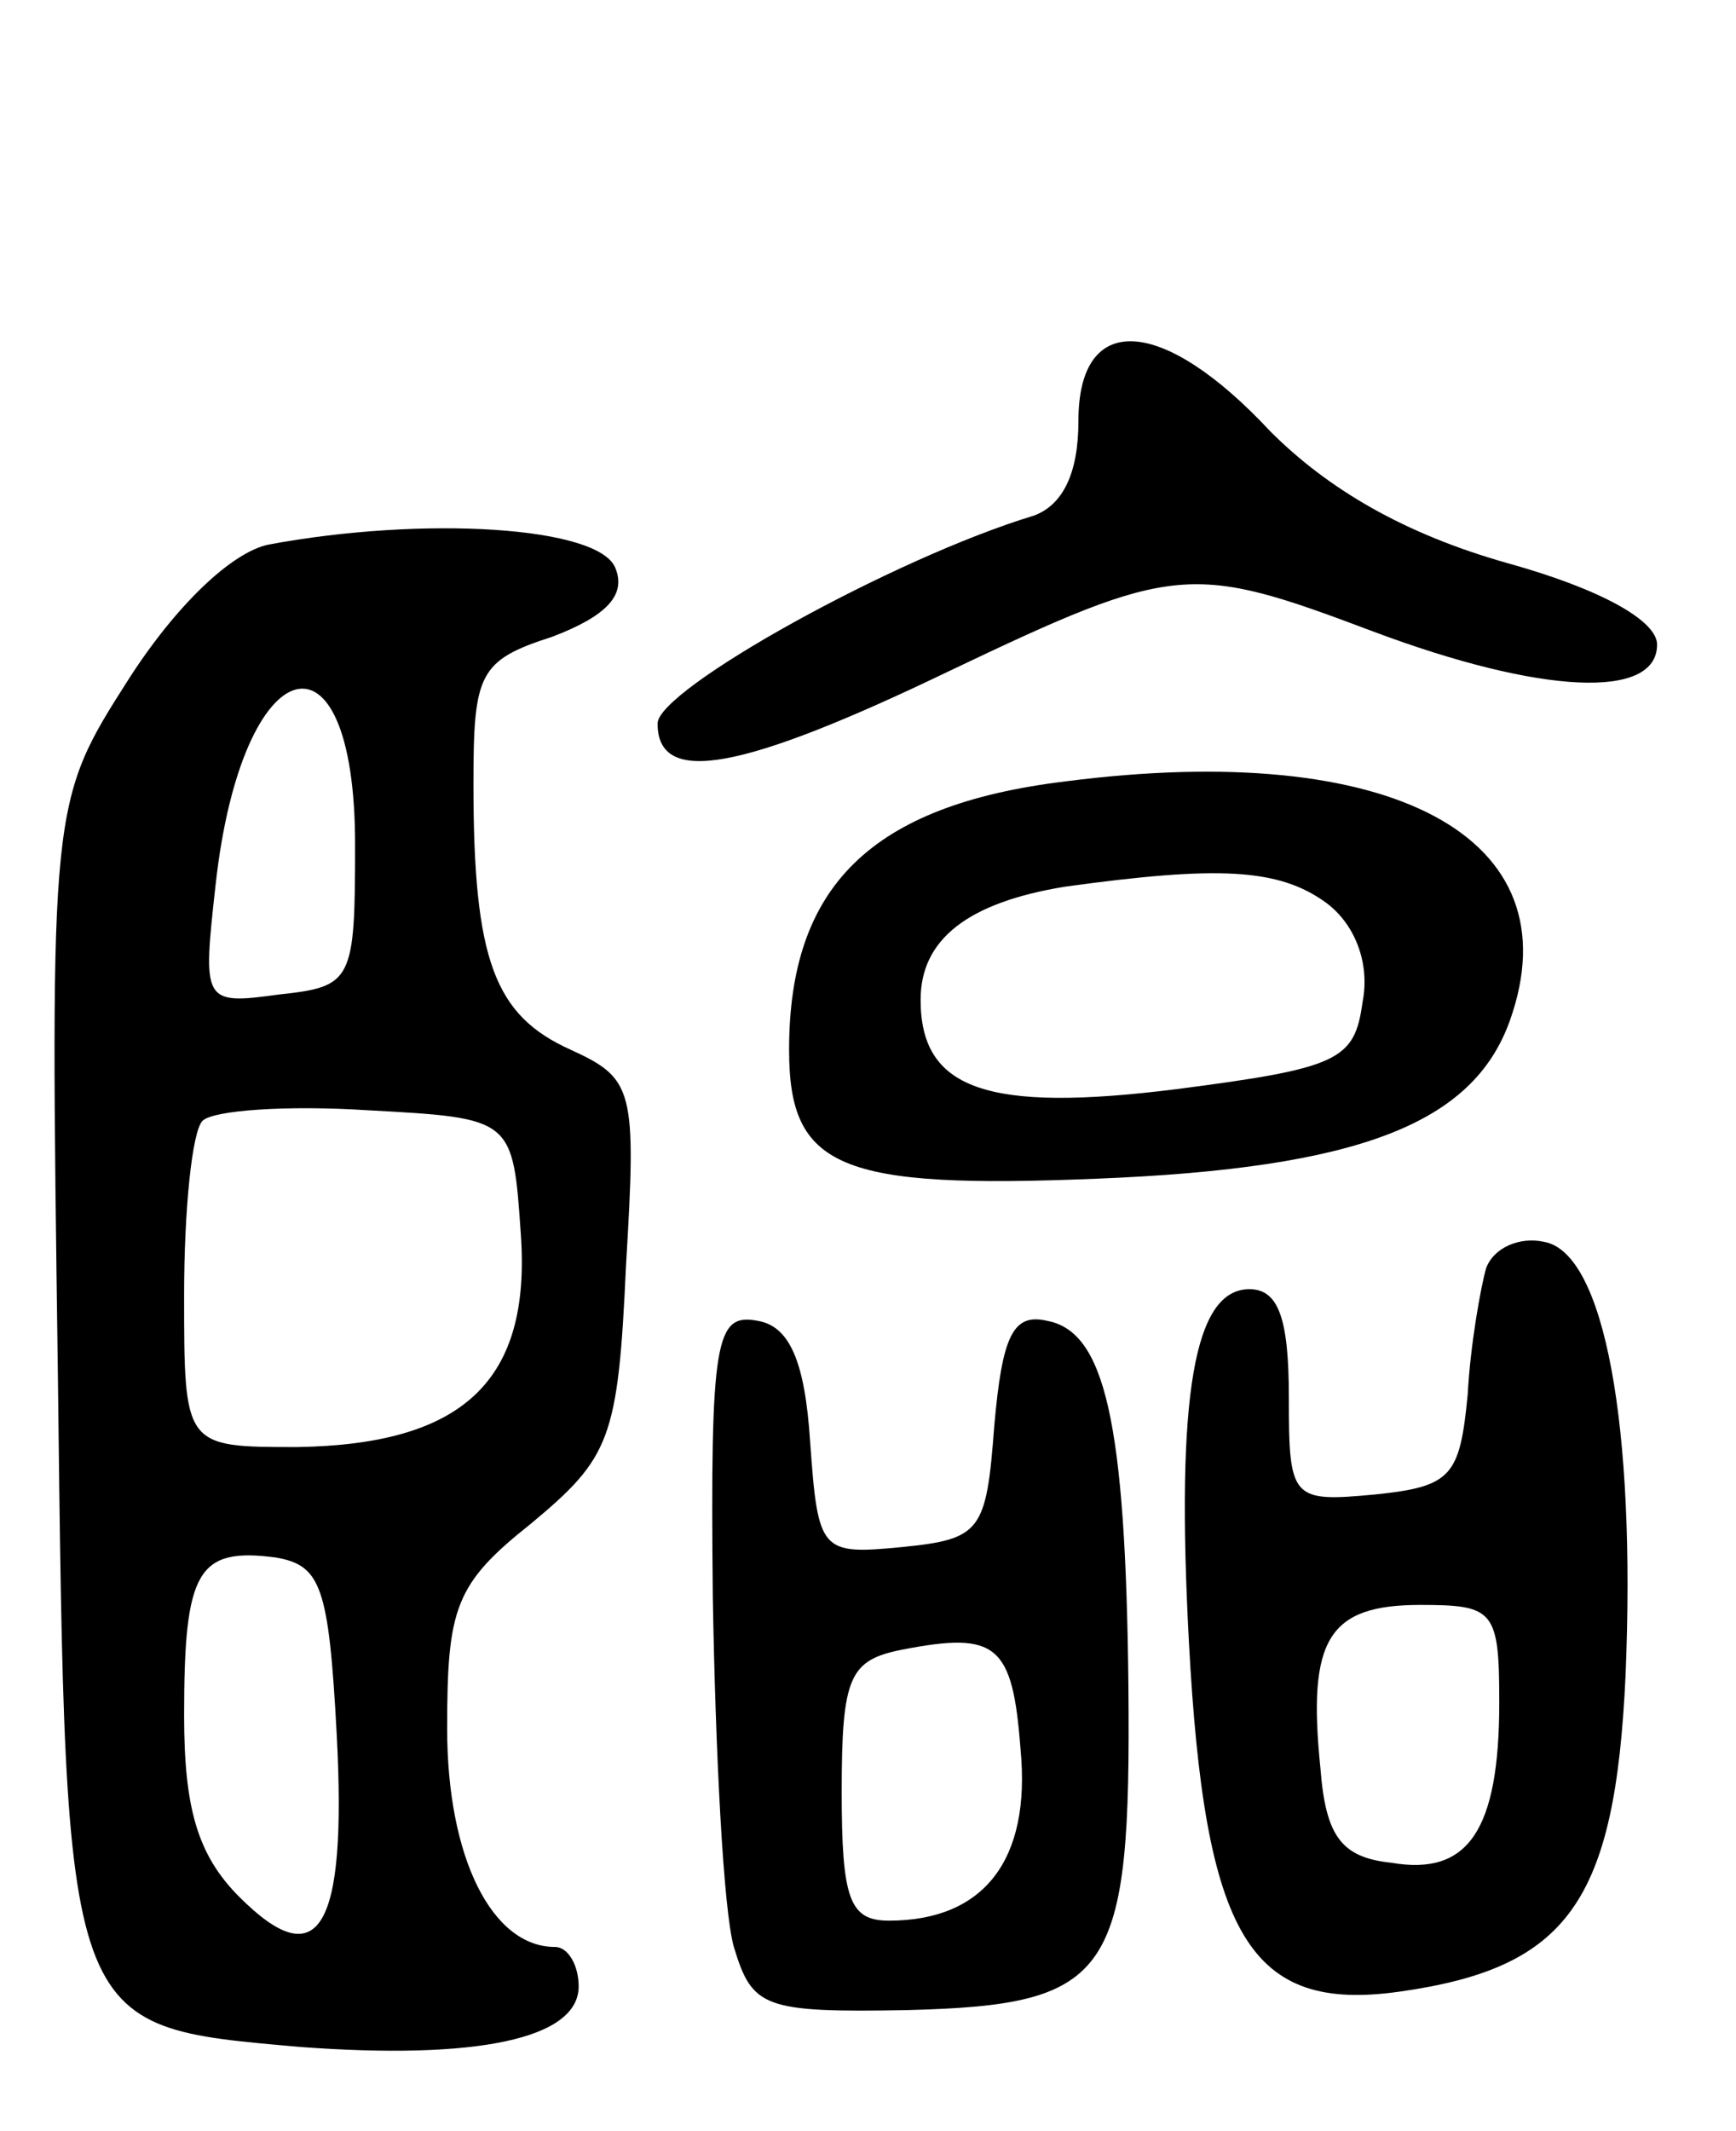 <svg version="1.0" xmlns="http://www.w3.org/2000/svg"
 width="66pt" height="81pt" viewBox="0 0 66 81"
 preserveAspectRatio="xMidYMid meet">
<g transform="translate(0,81) scale(0.1,-0.1)"
fill="#000000" stroke="none">
<path d="M410 650 c0 -20 -6 -32 -17 -36 -53 -16 -143 -66 -143 -79 0 -24 32
-18 111 20 86 41 92 41 161 15 64 -24 108 -26 108 -5 0 9 -21 21 -57 31 -39
11 -68 28 -90 50 -41 44 -73 46 -73 4z"/>
<path d="M102 603 c-14 -3 -35 -23 -53 -51 -30 -47 -30 -47 -27 -264 3 -251 2
-248 92 -256 67 -5 106 3 106 23 0 8 -4 15 -9 15 -24 0 -41 34 -41 83 0 46 3
55 32 78 30 25 33 32 36 98 4 67 3 71 -21 82 -29 13 -37 34 -37 101 0 42 2 47
30 56 21 8 28 16 24 26 -6 16 -73 20 -132 9z m33 -114 c0 -52 -1 -54 -29 -57
-29 -4 -29 -3 -24 42 10 90 53 102 53 15z m63 -148 c4 -56 -22 -80 -85 -81
-43 0 -43 0 -43 58 0 32 3 62 7 66 4 4 32 6 63 4 55 -3 55 -3 58 -47z m-70
-190 c4 -75 -7 -92 -37 -62 -16 16 -21 34 -21 69 0 55 5 64 35 60 17 -3 20
-11 23 -67z"/>
<path d="M405 513 c-74 -9 -105 -40 -105 -102 0 -45 19 -53 117 -49 100 4 143
21 157 60 25 70 -45 107 -169 91z m99 -46 c11 -8 17 -23 14 -38 -3 -22 -9 -25
-71 -33 -72 -9 -97 0 -97 34 0 23 18 37 55 43 58 8 81 7 99 -6z"/>
<path d="M565 328 c-2 -7 -6 -29 -7 -48 -3 -31 -6 -35 -35 -38 -32 -3 -33 -2
-33 37 0 30 -4 41 -15 41 -21 0 -28 -40 -23 -134 6 -112 23 -141 80 -133 64 9
82 34 86 120 4 95 -8 161 -31 165 -9 2 -19 -2 -22 -10z m5 -165 c0 -49 -12
-66 -41 -61 -19 2 -25 10 -27 36 -5 49 3 62 38 62 28 0 30 -2 30 -37z"/>
<path d="M271 203 c1 -59 4 -119 8 -133 7 -23 11 -25 66 -24 78 2 85 13 84
123 -1 101 -9 135 -31 139 -13 3 -17 -6 -20 -40 -3 -40 -5 -43 -35 -46 -31 -3
-32 -2 -35 40 -2 31 -8 44 -20 46 -16 3 -18 -7 -17 -105z m117 -58 c4 -42 -14
-65 -50 -65 -15 0 -18 8 -18 49 0 44 3 50 23 54 36 7 42 2 45 -38z"/>
</g>
</svg>
